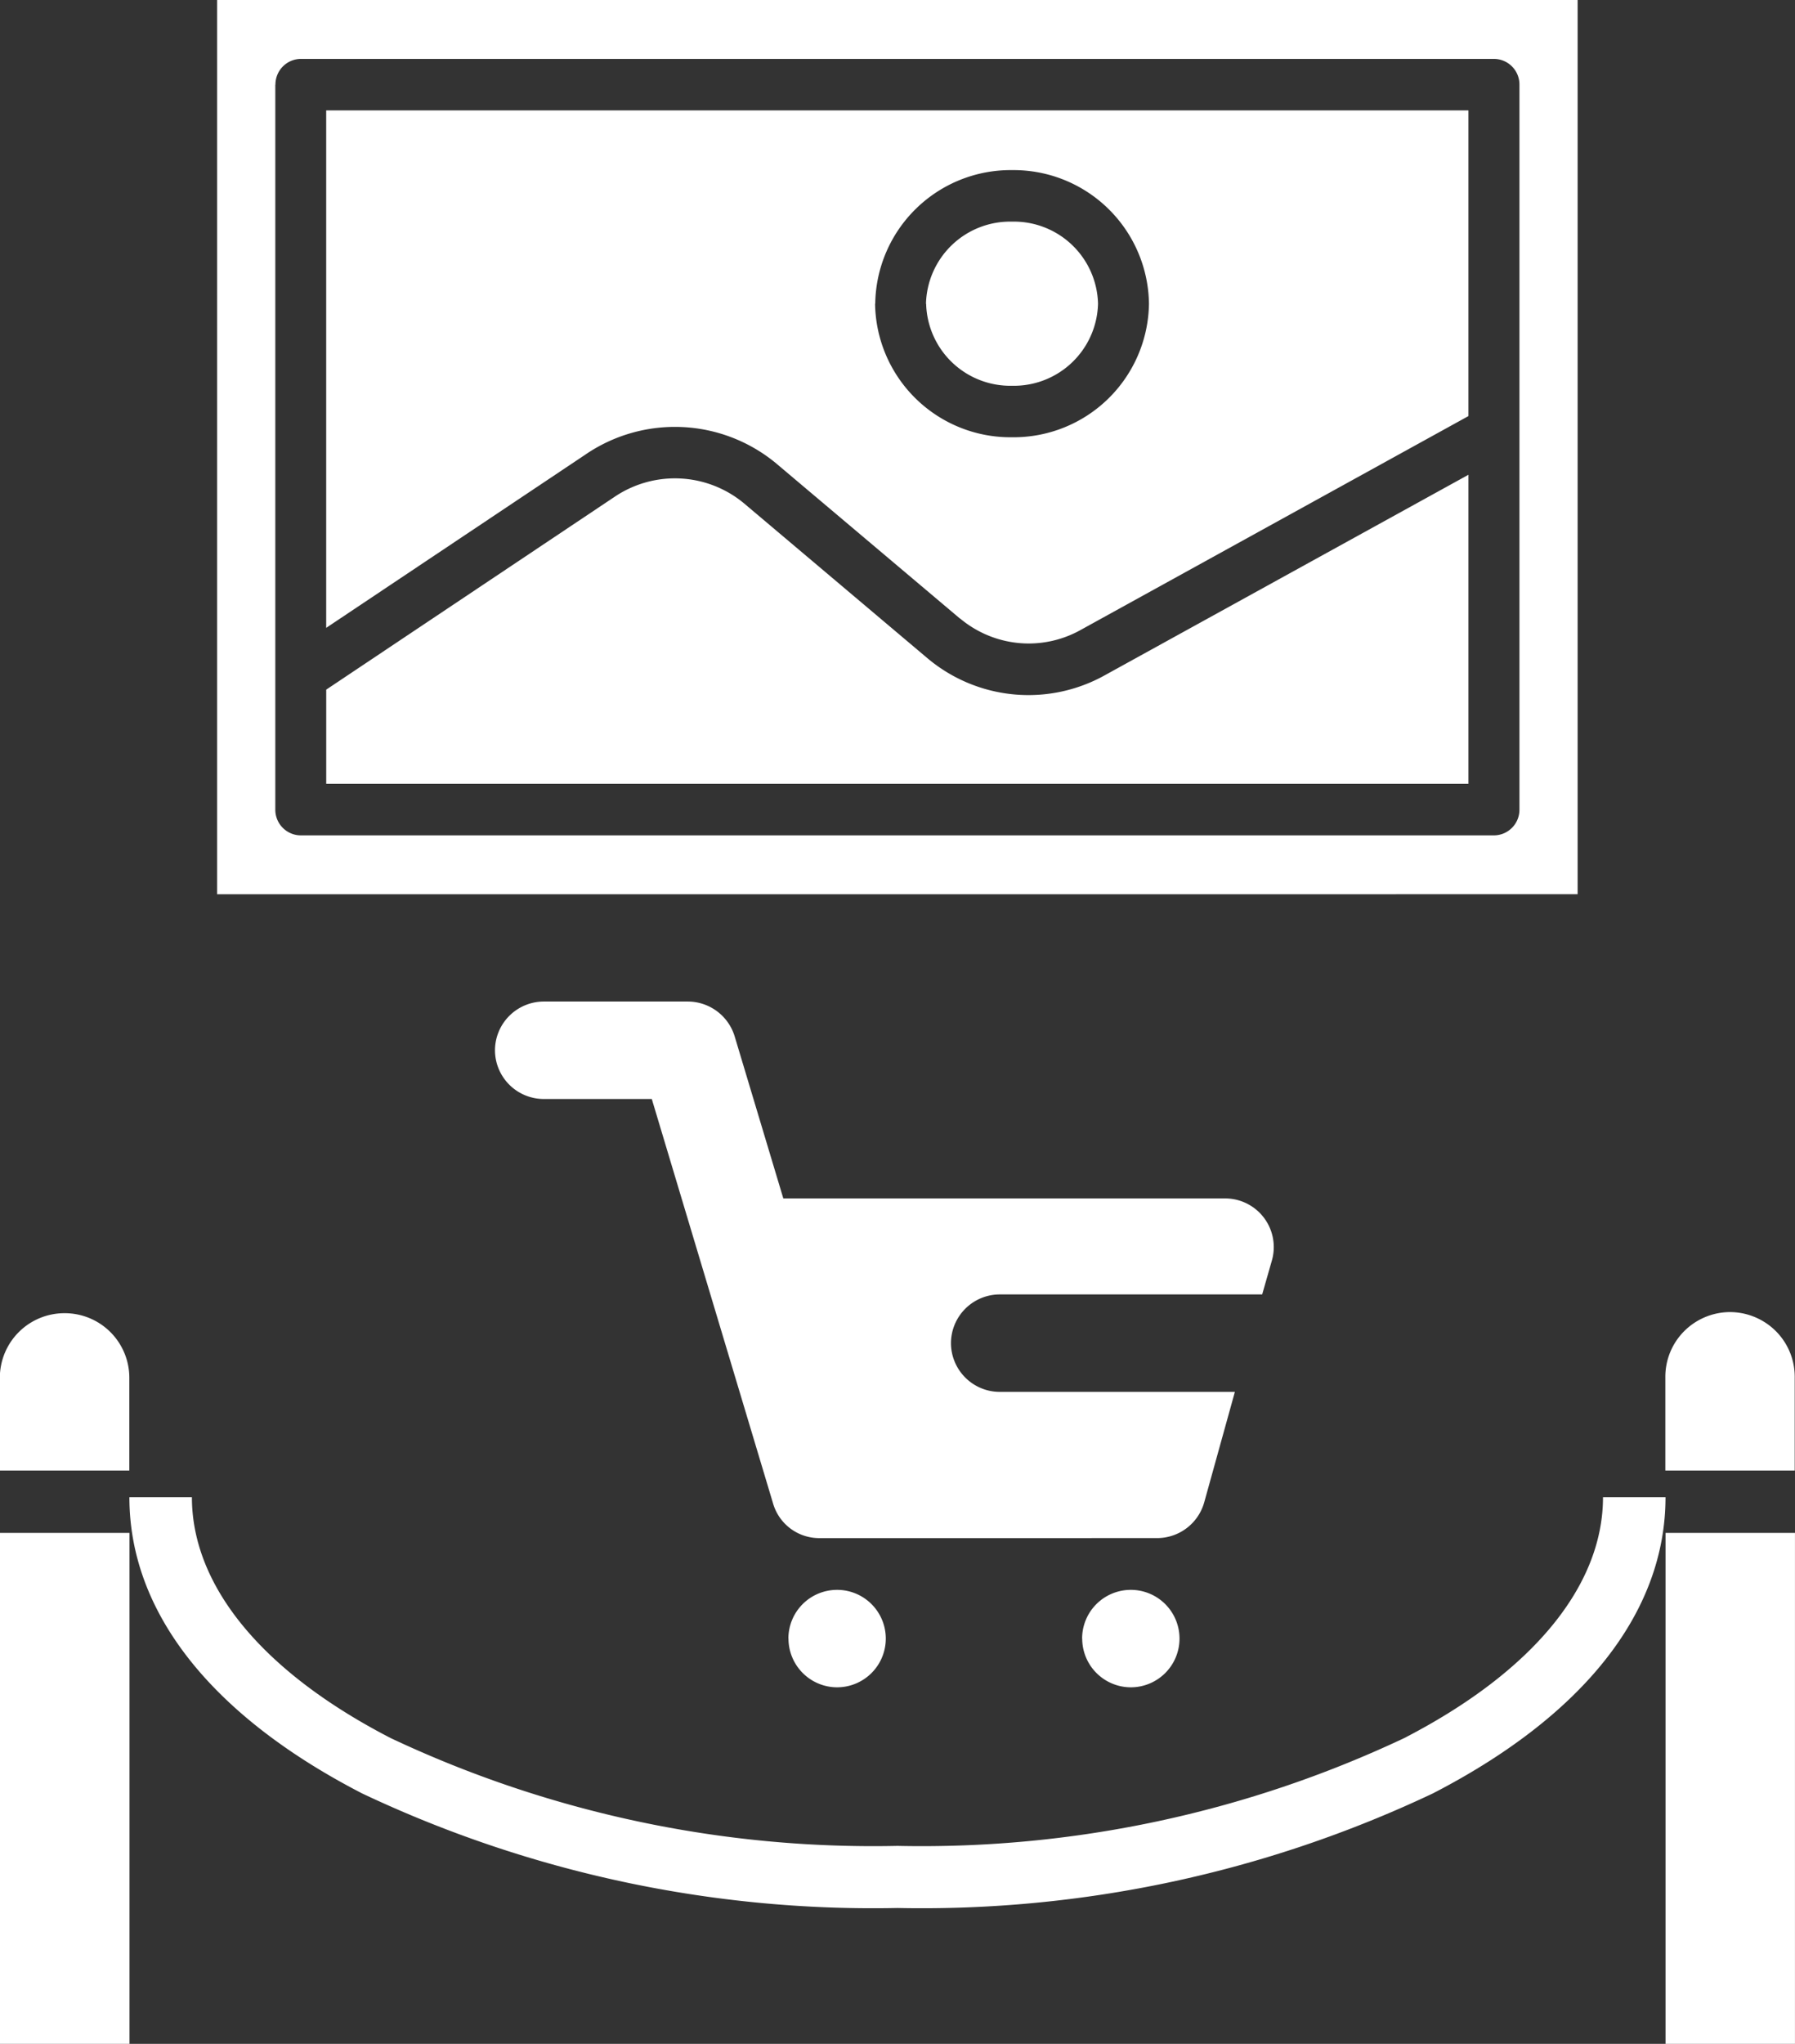<svg xmlns="http://www.w3.org/2000/svg" width="58.001" height="66.001" viewBox="0 0 58.001 66.001">
  <rect x="0" y="0" width="58.001" height="66.001" fill="#333333" stroke="none"/>
  <path id="korgazma-savdo" d="M643.818-1686v-16.5H648v16.5ZM590-1686v-16.5h4.184v16.5Zm11.7-8.087c-4.849-2.5-7.519-5.834-7.519-9.565h2.02c0,2.87,2.282,5.645,6.428,7.781A36.552,36.552,0,0,0,619-1692.392a36.551,36.551,0,0,0,16.369-3.479c4.145-2.136,6.428-4.911,6.428-7.781h2.02c0,3.731-2.669,7.066-7.517,9.565a38.6,38.6,0,0,1-17.3,3.7A38.6,38.6,0,0,1,601.7-1694.087Zm23.266-5a1.573,1.573,0,0,1,1.573-1.573,1.573,1.573,0,0,1,1.574,1.573,1.574,1.574,0,0,1-1.574,1.574A1.574,1.574,0,0,1,624.969-1699.089Zm-9.491,0a1.573,1.573,0,0,1,1.573-1.573,1.573,1.573,0,0,1,1.574,1.573,1.574,1.574,0,0,1-1.574,1.574A1.574,1.574,0,0,1,615.478-1699.089Zm1-3.244a1.553,1.553,0,0,1-1.495-1.118l-3.919-13.062h-3.493a1.578,1.578,0,0,1-1.574-1.573,1.579,1.579,0,0,1,1.574-1.574h4.658a1.586,1.586,0,0,1,1.511,1.118l1.574,5.24h14.277a1.571,1.571,0,0,1,1.511,2l-.315,1.1h-8.482a1.578,1.578,0,0,0-1.574,1.573,1.579,1.579,0,0,0,1.574,1.574h7.6l-.992,3.572a1.581,1.581,0,0,1-1.51,1.149Zm27.337-2.182v-3a2.082,2.082,0,0,1,.6-1.492,2.1,2.1,0,0,1,1.49-.625,2.105,2.105,0,0,1,1.49.625,2.086,2.086,0,0,1,.6,1.492v3Zm-53.817,0v-3a2.087,2.087,0,0,1,2.092-2.081,2.086,2.086,0,0,1,2.092,2.081v3Zm7.021-18.611V-1752h43.961v28.876Zm1.88-26.142v23.409a.827.827,0,0,0,.823.833h38.555a.828.828,0,0,0,.823-.833v-23.409a.827.827,0,0,0-.824-.832H599.724A.827.827,0,0,0,598.9-1749.267Zm1.645,22.577v-3.041l9.269-6.194.013-.008a3.488,3.488,0,0,1,4.208.178l5.934,5.007a5.073,5.073,0,0,0,5.775.53l11.709-6.452v9.98Zm20.475-5.339-5.935-5.007a5.127,5.127,0,0,0-6.185-.272l-8.356,5.582v-16.71h36.909v9.871l-12.5,6.89a3.455,3.455,0,0,1-1.711.454A3.459,3.459,0,0,1,621.022-1732.028Zm-2.74-10.165a4.375,4.375,0,0,0,4.426,4.313,4.374,4.374,0,0,0,4.424-4.313,4.375,4.375,0,0,0-4.424-4.314A4.376,4.376,0,0,0,618.281-1742.193Zm1.645,0a2.72,2.72,0,0,1,2.78-2.65,2.719,2.719,0,0,1,2.779,2.65,2.719,2.719,0,0,1-2.779,2.65A2.72,2.72,0,0,1,619.926-1742.193Z" transform="translate(-590 1752)" fill="#fff"/>
</svg>
